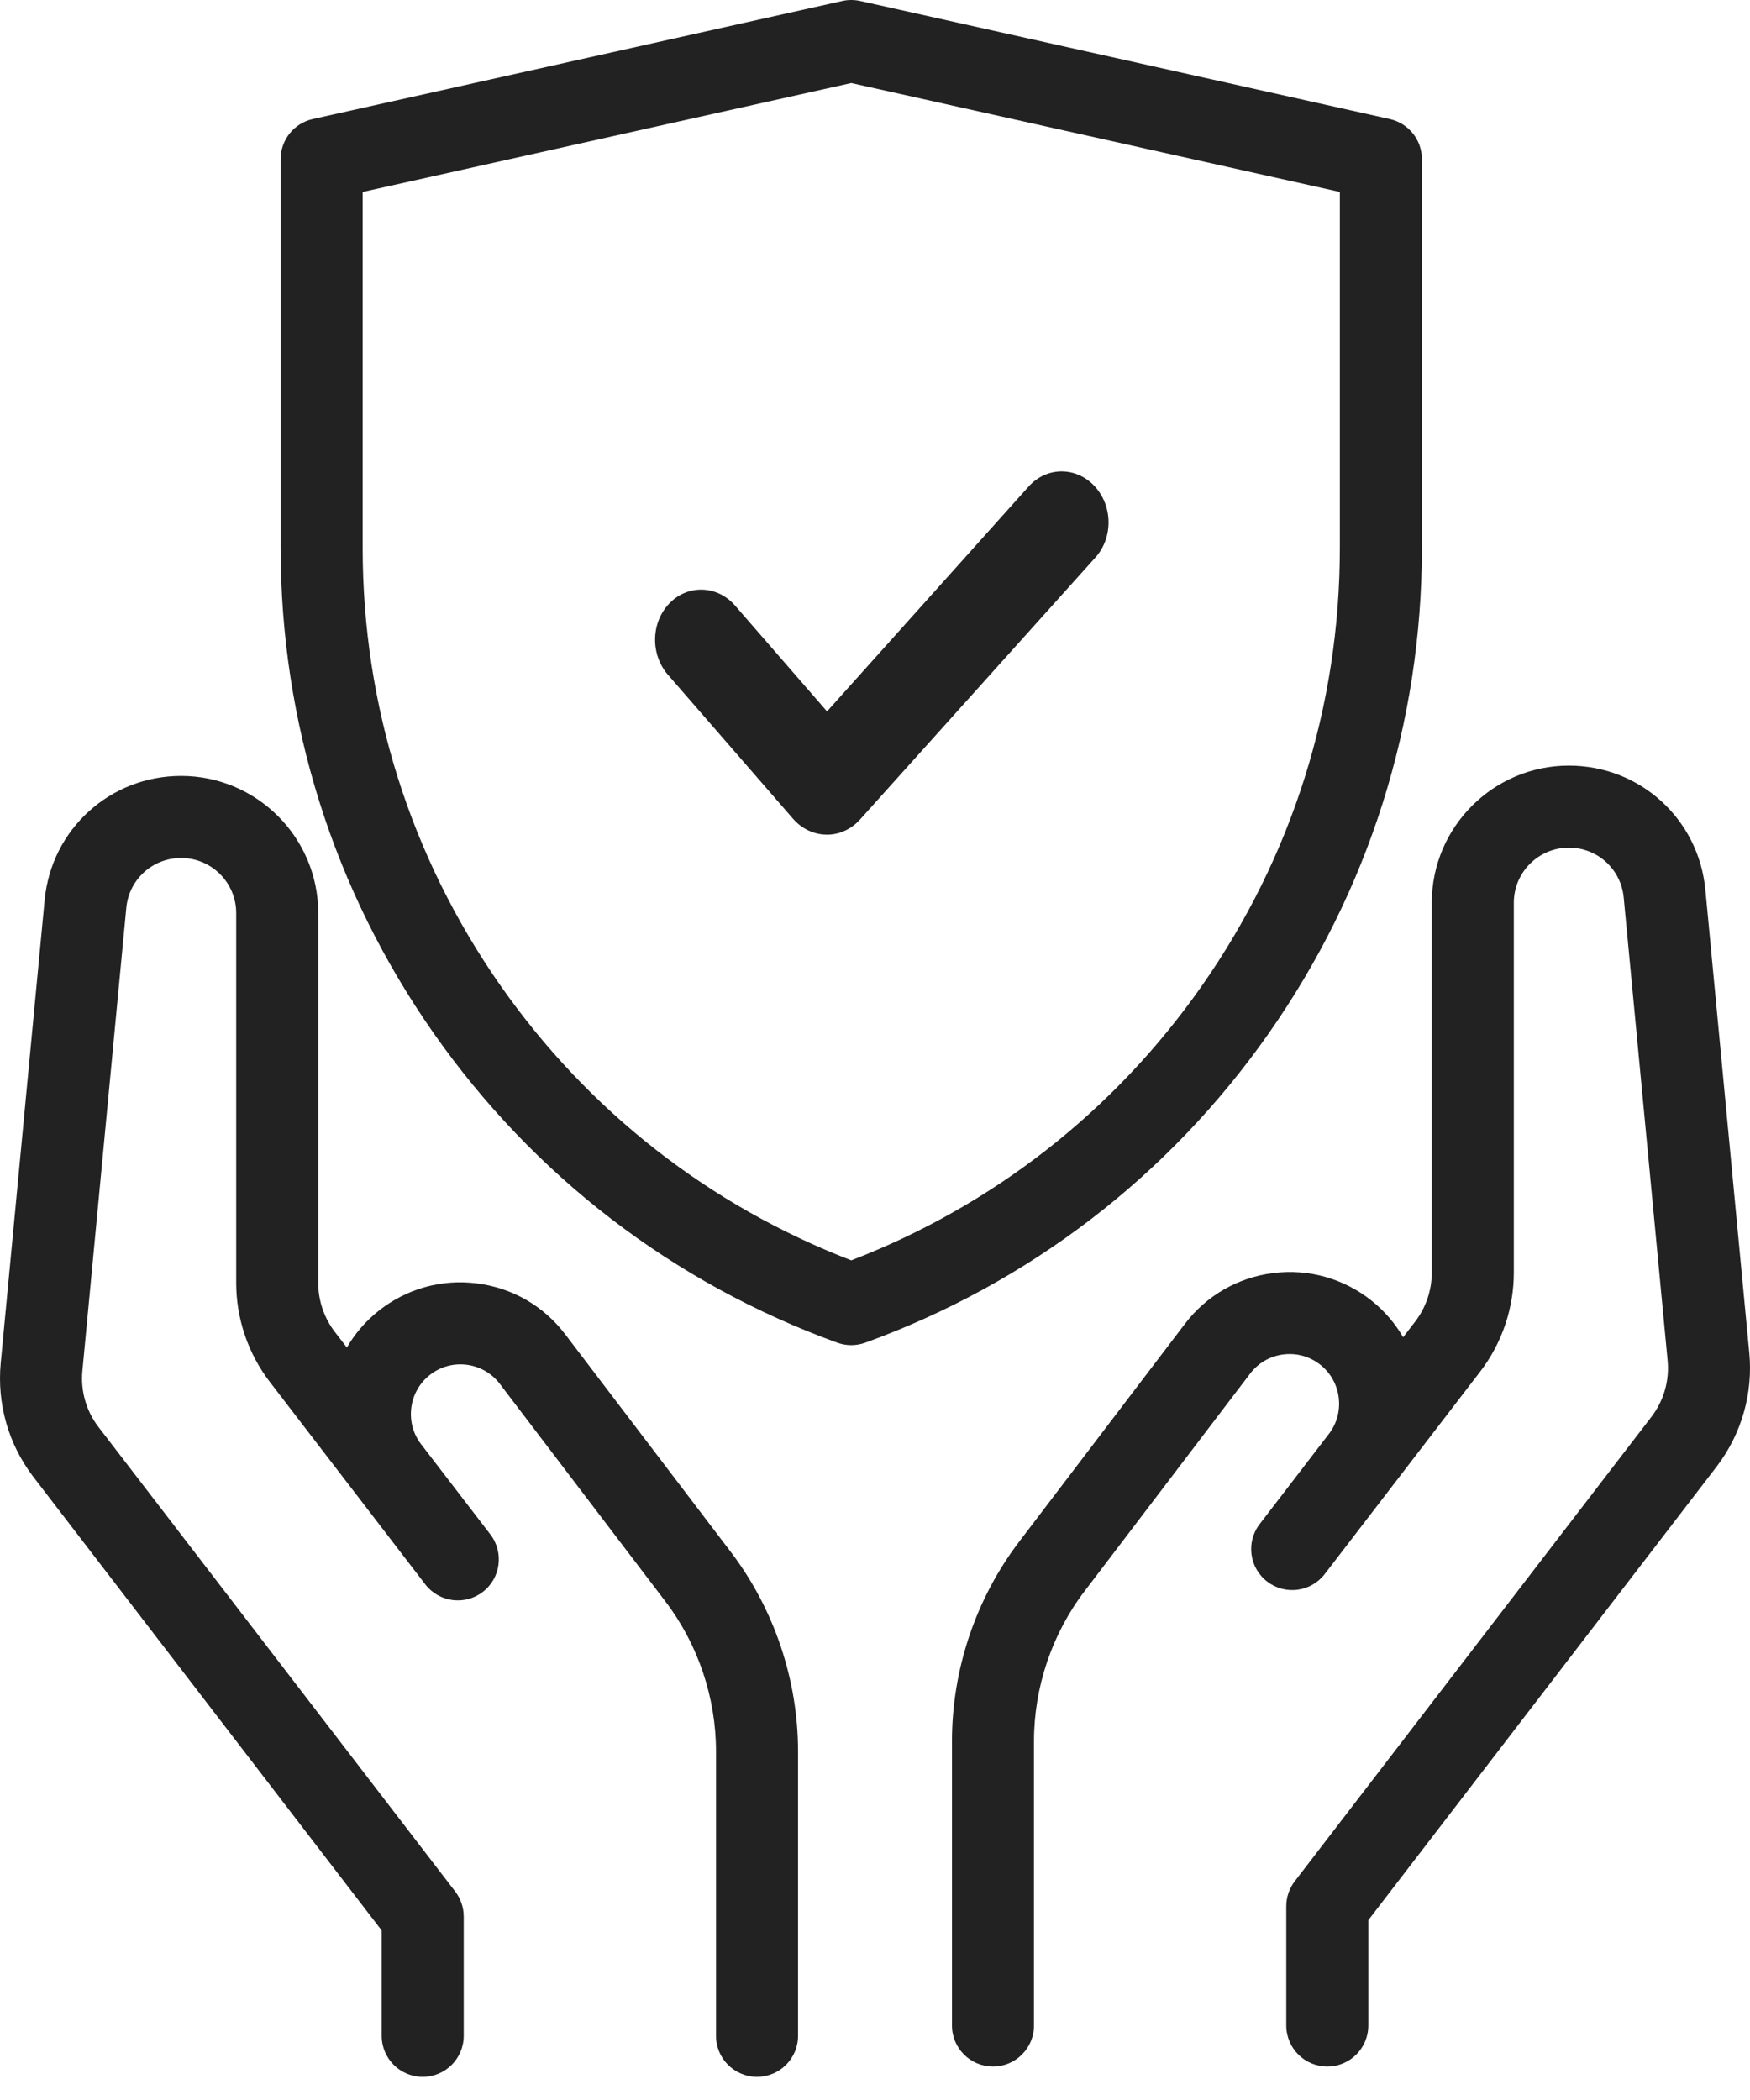 <svg width="75" height="90" viewBox="0 0 75 90" fill="none" xmlns="http://www.w3.org/2000/svg">
<path d="M18.584 44.278C14.295 38.154 12.028 30.965 12.028 23.488L12.028 6.817C12.028 5.994 12.6 5.281 13.403 5.102L36.1 0.042C36.352 -0.014 36.614 -0.014 36.865 0.042L59.562 5.102C60.366 5.281 60.938 5.994 60.938 6.817L60.938 23.488C60.938 30.965 58.67 38.154 54.381 44.277C50.092 50.401 44.11 54.989 37.083 57.544C36.889 57.614 36.686 57.65 36.483 57.65C36.28 57.65 36.076 57.614 35.882 57.544C28.855 54.989 22.874 50.401 18.584 44.278ZM36.483 54.015C42.568 51.669 47.751 47.615 51.501 42.26C55.374 36.731 57.422 30.239 57.422 23.488L57.422 8.226L36.483 3.559L15.543 8.226L15.543 23.488C15.543 30.239 17.591 36.73 21.464 42.26C25.215 47.615 30.398 51.669 36.483 54.015Z" fill="#222222"/>
<path d="M33.983 35.085C34.355 35.514 34.869 35.761 35.41 35.771C35.454 35.772 35.498 35.771 35.543 35.769C36.033 35.742 36.498 35.518 36.845 35.137L46.939 23.9C47.709 23.055 47.697 21.683 46.912 20.837C46.127 19.991 44.866 19.992 44.096 20.838L35.444 30.489L33.475 28.222L31.506 25.956C30.748 25.083 29.488 25.036 28.692 25.854C27.896 26.672 27.866 28.042 28.624 28.916L33.983 35.085Z" fill="#222222"/>
<path d="M50.779 56.741C51.705 55.523 53.052 54.749 54.57 54.559C56.088 54.37 57.584 54.79 58.781 55.742C59.341 56.188 59.794 56.722 60.135 57.311L60.651 56.638C61.11 56.041 61.362 55.298 61.362 54.545L61.362 38.688C61.362 35.448 63.998 32.812 67.238 32.812C70.285 32.812 72.799 35.1 73.087 38.133L74.969 57.975C75.134 59.712 74.644 61.437 73.583 62.837L58.642 82.293L58.642 86.808C58.642 87.779 57.855 88.566 56.884 88.566C55.914 88.566 55.126 87.779 55.126 86.808L55.126 81.695C55.126 81.308 55.254 80.932 55.49 80.625L70.788 60.705C71.309 60.017 71.55 59.165 71.469 58.306L69.587 38.465C69.471 37.246 68.461 36.328 67.238 36.328C65.936 36.328 64.878 37.386 64.878 38.688L64.878 54.545C64.878 56.068 64.367 57.572 63.439 58.779L59.76 63.571C59.754 63.578 59.748 63.586 59.743 63.593L56.774 67.46C56.182 68.23 55.079 68.374 54.309 67.783C53.539 67.192 53.394 66.089 53.986 65.318L56.964 61.439C57.654 60.526 57.489 59.208 56.591 58.494C56.14 58.135 55.577 57.977 55.005 58.047C54.432 58.119 53.925 58.411 53.576 58.87L46.48 68.196C45.083 70.031 44.314 72.312 44.314 74.619L44.314 86.808C44.314 87.779 43.527 88.566 42.556 88.566C41.586 88.566 40.799 87.779 40.799 86.808L40.799 74.619C40.799 71.548 41.822 68.511 43.682 66.067L50.779 56.741Z" fill="#222222"/>
<path d="M0.031 58.416L1.913 38.575C2.201 35.542 4.716 33.254 7.763 33.254C11.002 33.254 13.639 35.89 13.639 39.13L13.639 54.987C13.639 55.74 13.891 56.483 14.349 57.08L14.866 57.752C15.207 57.165 15.659 56.63 16.22 56.184C17.417 55.232 18.913 54.812 20.431 55.001C21.949 55.191 23.295 55.965 24.222 57.183L31.318 66.509C33.177 68.953 34.202 71.99 34.202 75.061L34.202 87.25C34.202 88.221 33.414 89.008 32.444 89.008C31.473 89.008 30.686 88.221 30.686 87.25L30.686 75.061C30.686 72.754 29.917 70.473 28.521 68.638L21.424 59.312C21.075 58.853 20.567 58.561 19.995 58.489C19.423 58.419 18.86 58.576 18.409 58.936C17.511 59.65 17.346 60.968 18.036 61.881L21.014 65.76C21.605 66.531 21.461 67.634 20.691 68.225C19.921 68.816 18.818 68.671 18.226 67.902L15.258 64.035C15.252 64.028 15.247 64.022 15.242 64.015L11.561 59.221C10.634 58.013 10.123 56.51 10.123 54.987L10.123 39.13C10.123 37.828 9.064 36.77 7.763 36.77C6.539 36.77 5.529 37.688 5.413 38.907L3.531 58.748C3.45 59.608 3.692 60.459 4.206 61.138L19.511 81.067C19.746 81.374 19.874 81.751 19.874 82.138L19.874 87.25C19.874 88.221 19.087 89.008 18.116 89.008C17.145 89.008 16.358 88.221 16.358 87.25L16.358 82.734L1.411 63.27C0.357 61.879 -0.133 60.154 0.031 58.416Z" fill="#222222"/>
</svg>
